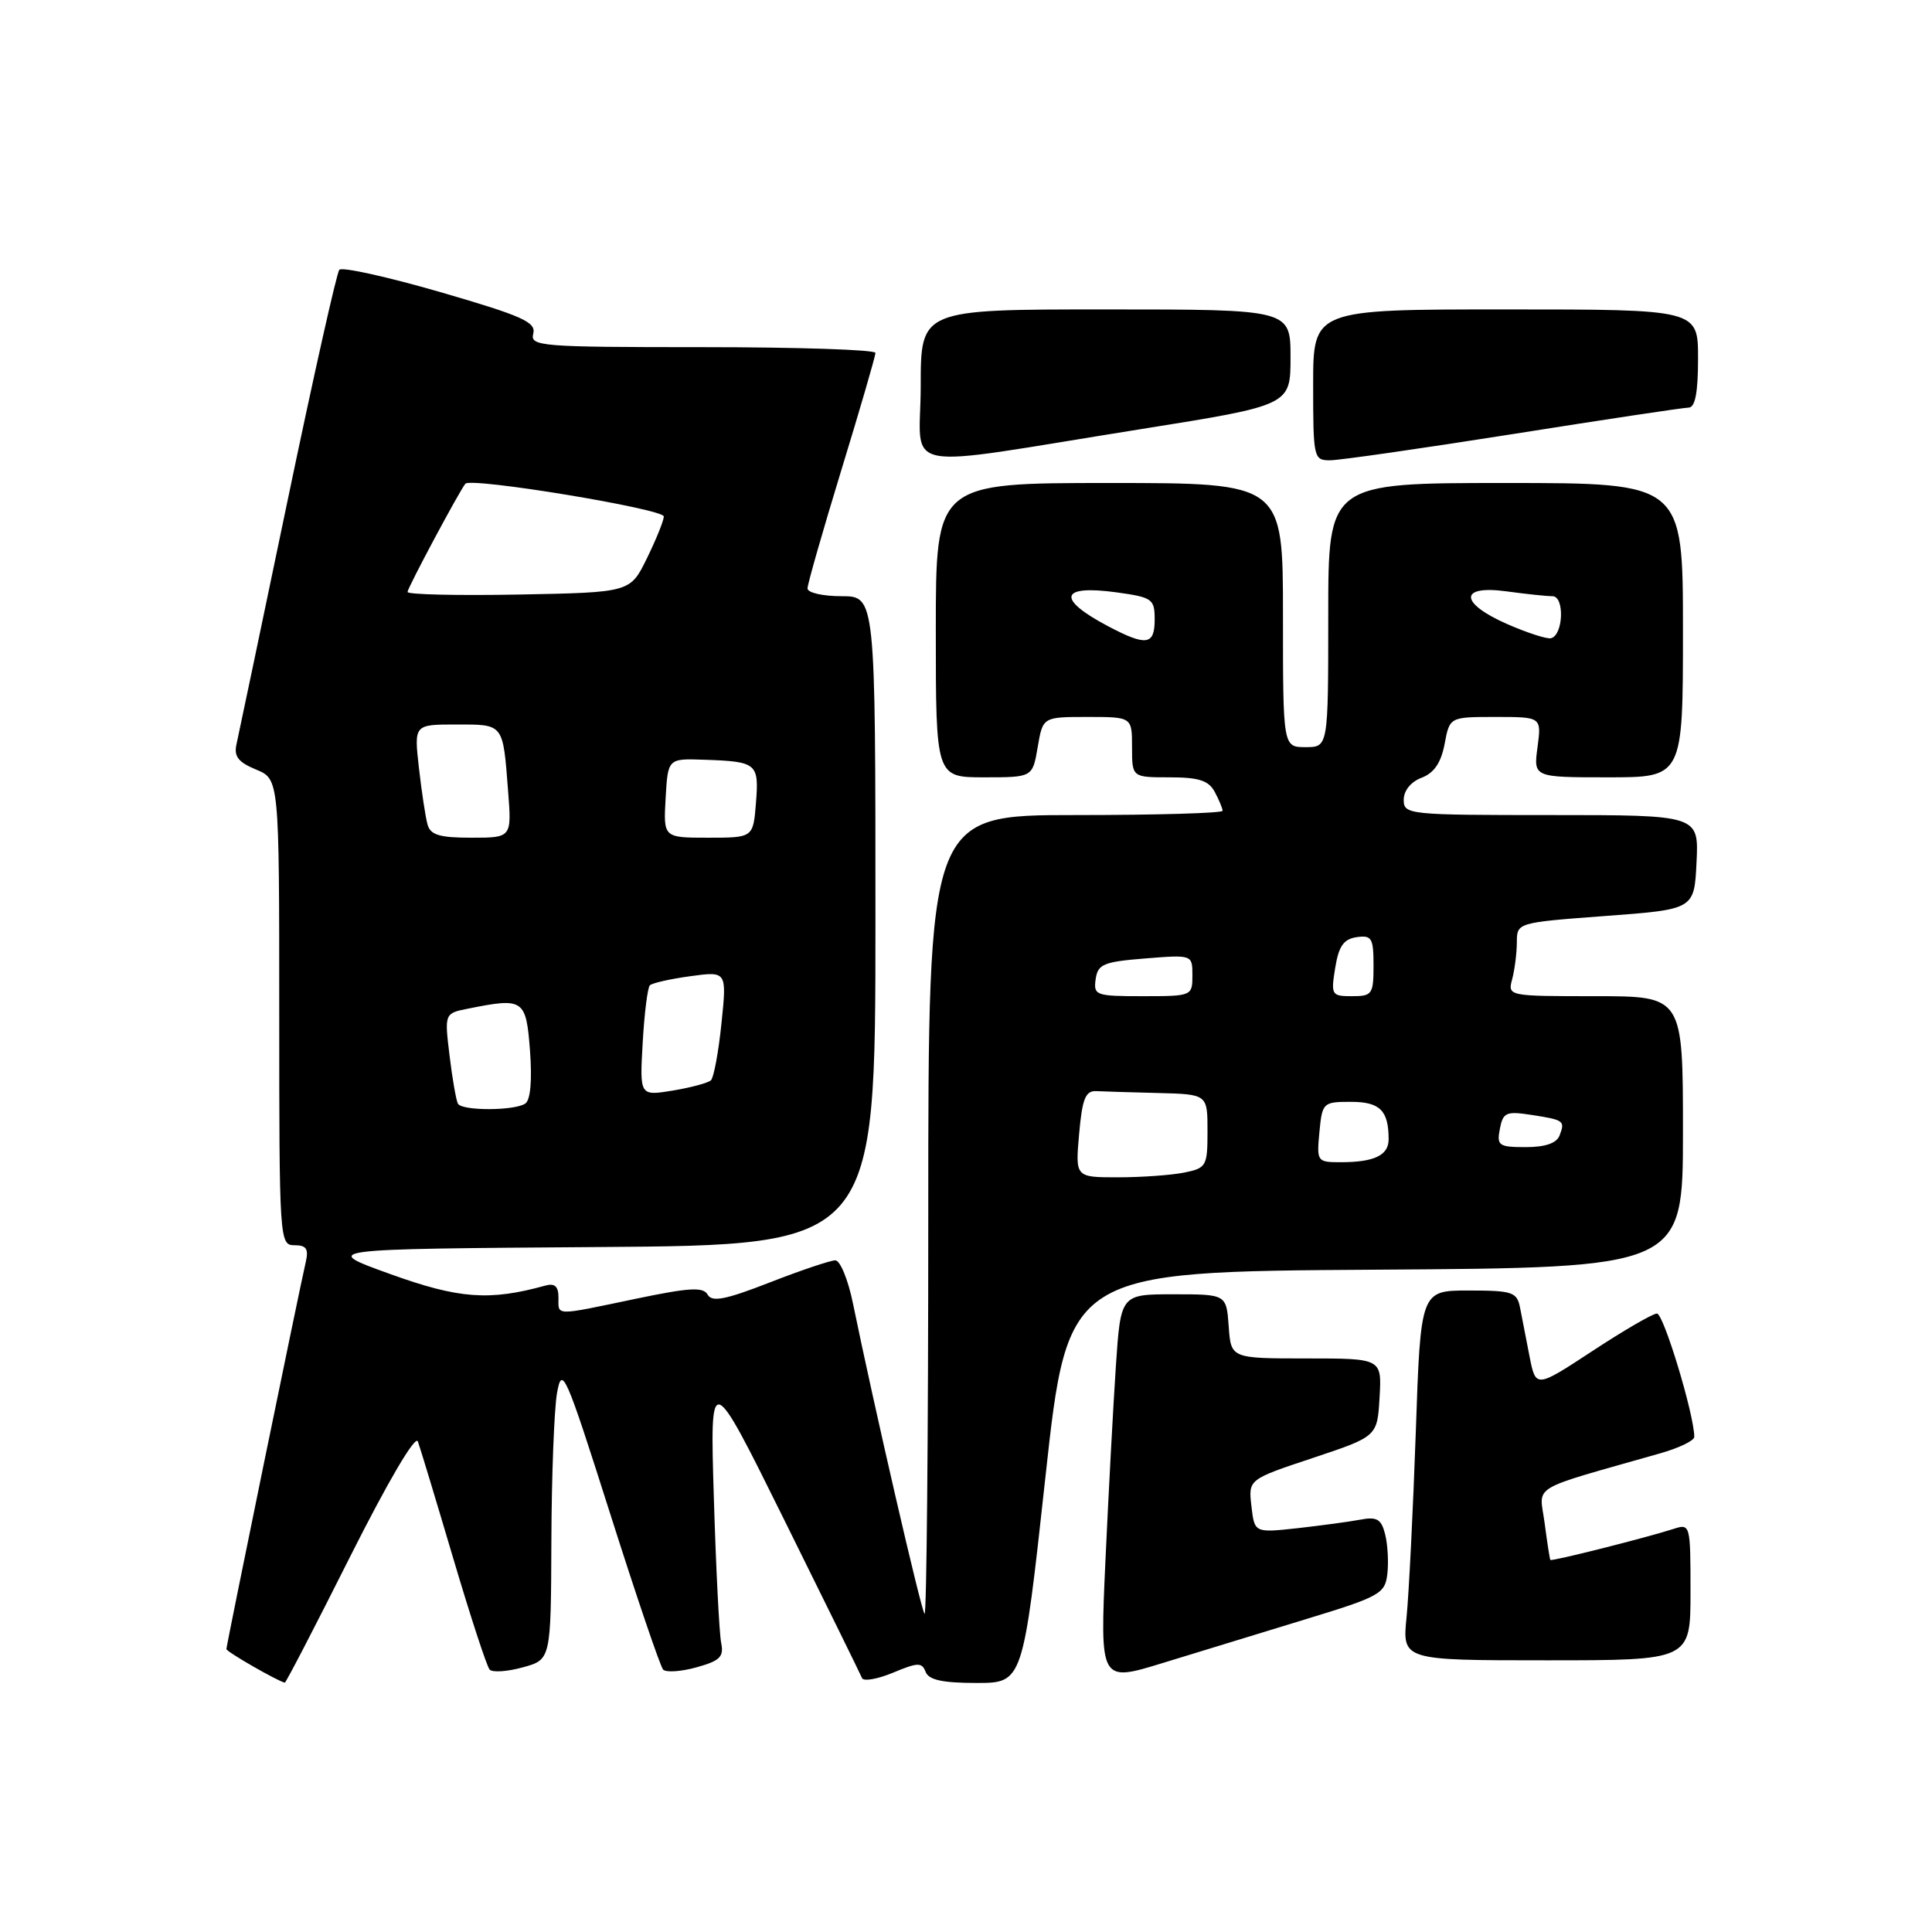 <?xml version="1.0" encoding="UTF-8" standalone="no"?>
<!DOCTYPE svg PUBLIC "-//W3C//DTD SVG 1.1//EN" "http://www.w3.org/Graphics/SVG/1.1/DTD/svg11.dtd" >
<svg xmlns="http://www.w3.org/2000/svg" xmlns:xlink="http://www.w3.org/1999/xlink" version="1.1" viewBox="0 0 256 256">
 <g >
 <path fill="currentColor"
d=" M 46.40 206.25 C 51.39 196.33 55.04 190.11 55.37 191.00 C 55.67 191.82 57.78 198.80 60.06 206.50 C 62.34 214.20 64.51 220.83 64.88 221.23 C 65.26 221.63 67.23 221.50 69.28 220.93 C 73.00 219.91 73.00 219.91 73.06 204.20 C 73.09 195.57 73.43 186.73 73.81 184.57 C 74.47 180.89 74.91 181.89 80.85 200.57 C 84.33 211.53 87.49 220.83 87.87 221.23 C 88.25 221.63 90.24 221.50 92.29 220.93 C 95.39 220.07 95.94 219.54 95.56 217.70 C 95.31 216.49 94.87 207.85 94.59 198.50 C 94.07 181.50 94.07 181.50 103.97 201.50 C 109.42 212.50 114.03 221.88 114.22 222.35 C 114.41 222.82 116.26 222.50 118.33 221.64 C 121.61 220.27 122.16 220.25 122.65 221.53 C 123.06 222.60 124.88 223.00 129.38 223.00 C 135.54 223.00 135.54 223.00 138.52 195.75 C 141.50 168.50 141.50 168.50 182.25 168.24 C 223.00 167.98 223.00 167.98 223.00 149.99 C 223.00 132.00 223.00 132.00 211.38 132.00 C 199.82 132.00 199.77 131.99 200.37 129.75 C 200.70 128.51 200.98 126.32 200.99 124.87 C 201.00 122.25 201.00 122.25 212.75 121.37 C 224.50 120.50 224.50 120.50 224.80 114.25 C 225.10 108.00 225.10 108.00 205.55 108.00 C 186.59 108.00 186.00 107.94 186.00 105.98 C 186.00 104.76 186.95 103.59 188.38 103.05 C 190.03 102.42 190.95 101.06 191.42 98.57 C 192.09 95.00 192.09 95.00 198.18 95.00 C 204.26 95.00 204.26 95.00 203.73 99.00 C 203.19 103.00 203.19 103.00 213.10 103.00 C 223.00 103.00 223.00 103.00 223.00 83.50 C 223.00 64.00 223.00 64.00 199.50 64.00 C 176.00 64.00 176.00 64.00 176.00 81.50 C 176.00 99.00 176.00 99.00 173.00 99.00 C 170.00 99.00 170.00 99.00 170.00 81.50 C 170.00 64.00 170.00 64.00 147.00 64.00 C 124.00 64.00 124.00 64.00 124.00 83.50 C 124.00 103.00 124.00 103.00 130.41 103.00 C 136.82 103.00 136.82 103.00 137.50 99.00 C 138.18 95.00 138.18 95.00 144.09 95.00 C 150.00 95.00 150.00 95.00 150.00 99.00 C 150.00 103.00 150.00 103.00 154.96 103.00 C 158.85 103.00 160.15 103.42 160.96 104.93 C 161.53 106.00 162.00 107.12 162.00 107.43 C 162.00 107.75 153.22 108.00 142.50 108.00 C 123.00 108.00 123.00 108.00 123.00 161.17 C 123.00 190.41 122.78 214.11 122.51 213.84 C 122.05 213.39 115.79 186.21 113.03 172.75 C 112.39 169.59 111.33 167.00 110.68 167.00 C 110.03 167.01 106.12 168.32 102.00 169.93 C 96.15 172.21 94.34 172.57 93.77 171.55 C 93.18 170.50 91.36 170.61 84.27 172.09 C 73.33 174.38 74.00 174.39 74.00 171.93 C 74.00 170.45 73.51 170.00 72.25 170.35 C 64.83 172.40 60.81 172.10 51.71 168.82 C 42.50 165.50 42.50 165.50 79.25 165.24 C 116.00 164.98 116.00 164.98 116.00 121.99 C 116.00 79.00 116.00 79.00 111.50 79.00 C 109.03 79.00 107.00 78.54 107.00 77.97 C 107.00 77.40 109.03 70.32 111.50 62.23 C 113.98 54.14 116.00 47.18 116.00 46.76 C 116.00 46.34 105.69 46.00 93.09 46.00 C 71.57 46.00 70.22 45.89 70.66 44.21 C 71.05 42.68 69.23 41.87 58.36 38.71 C 51.34 36.68 45.31 35.34 44.96 35.75 C 44.61 36.16 41.51 50.00 38.07 66.50 C 34.63 83.00 31.60 97.44 31.34 98.60 C 30.97 100.22 31.56 100.99 33.93 101.97 C 37.00 103.24 37.00 103.24 37.00 134.12 C 37.00 164.43 37.04 165.00 39.02 165.00 C 40.60 165.00 40.92 165.48 40.51 167.25 C 39.71 170.65 30.00 218.01 30.00 218.51 C 30.00 218.87 36.84 222.79 37.74 222.96 C 37.88 222.98 41.78 215.46 46.40 206.25 Z  M 173.00 214.56 C 182.84 211.56 183.52 211.18 183.83 208.56 C 184.01 207.02 183.88 204.66 183.54 203.31 C 183.03 201.28 182.46 200.94 180.21 201.37 C 178.72 201.65 174.96 202.15 171.87 202.50 C 166.23 203.11 166.23 203.11 165.82 199.57 C 165.41 196.03 165.41 196.03 173.95 193.19 C 182.50 190.34 182.50 190.34 182.80 185.17 C 183.10 180.00 183.10 180.00 173.11 180.00 C 163.11 180.00 163.11 180.00 162.81 175.75 C 162.50 171.50 162.50 171.50 155.50 171.50 C 148.50 171.50 148.50 171.50 147.86 181.00 C 147.51 186.22 146.89 197.79 146.48 206.71 C 145.74 222.92 145.74 222.92 154.12 220.34 C 158.73 218.92 167.22 216.32 173.00 214.56 Z  M 224.00 210.93 C 224.00 201.98 223.97 201.87 221.75 202.59 C 218.00 203.79 205.59 206.92 205.43 206.70 C 205.35 206.59 205.01 204.39 204.67 201.81 C 203.99 196.60 202.27 197.63 220.00 192.57 C 222.47 191.87 224.50 190.89 224.50 190.40 C 224.50 187.47 220.42 174.01 219.55 174.05 C 218.97 174.07 215.12 176.31 211.00 179.02 C 203.50 183.94 203.50 183.94 202.67 179.72 C 202.22 177.40 201.65 174.49 201.41 173.25 C 201.00 171.20 200.40 171.00 194.60 171.00 C 188.24 171.00 188.24 171.00 187.60 189.75 C 187.24 200.06 186.69 211.09 186.38 214.25 C 185.80 220.00 185.80 220.00 204.90 220.00 C 224.00 220.00 224.00 220.00 224.00 210.93 Z  M 151.25 56.85 C 171.00 53.70 171.00 53.70 171.00 47.35 C 171.00 41.00 171.00 41.00 146.50 41.00 C 122.00 41.00 122.00 41.00 122.00 51.14 C 122.00 62.87 118.18 62.12 151.25 56.85 Z  M 200.50 57.51 C 212.60 55.59 223.06 54.02 223.75 54.01 C 224.62 54.00 225.00 52.03 225.00 47.50 C 225.00 41.00 225.00 41.00 199.50 41.00 C 174.00 41.00 174.00 41.00 174.00 51.00 C 174.00 60.71 174.07 61.00 176.25 60.99 C 177.49 60.99 188.40 59.42 200.50 57.51 Z  M 142.99 150.25 C 143.40 145.59 143.83 144.52 145.25 144.58 C 146.21 144.63 149.93 144.74 153.50 144.83 C 160.00 145.00 160.00 145.00 160.00 149.88 C 160.00 154.53 159.86 154.78 156.88 155.38 C 155.16 155.72 151.21 156.00 148.11 156.00 C 142.48 156.00 142.48 156.00 142.99 150.25 Z  M 174.83 150.00 C 175.20 146.10 175.31 146.00 179.00 146.00 C 182.85 146.00 184.00 147.14 184.00 150.97 C 184.00 153.09 182.09 154.00 177.64 154.00 C 174.52 154.00 174.46 153.91 174.83 150.00 Z  M 198.74 149.58 C 199.15 147.41 199.58 147.22 202.85 147.72 C 207.26 148.40 207.40 148.50 206.65 150.46 C 206.26 151.48 204.76 152.00 202.17 152.00 C 198.59 152.00 198.31 151.80 198.74 149.58 Z  M 60.68 146.25 C 60.45 145.84 59.94 142.97 59.57 139.89 C 58.89 134.27 58.89 134.27 62.07 133.64 C 69.40 132.17 69.71 132.39 70.23 139.25 C 70.52 143.18 70.29 145.77 69.60 146.23 C 68.15 147.20 61.24 147.21 60.68 146.25 Z  M 85.16 138.16 C 85.38 134.28 85.81 130.86 86.11 130.56 C 86.41 130.26 88.83 129.71 91.48 129.35 C 96.31 128.69 96.31 128.69 95.60 135.59 C 95.21 139.39 94.58 142.79 94.20 143.15 C 93.81 143.50 91.53 144.11 89.13 144.51 C 84.76 145.22 84.76 145.22 85.16 138.16 Z  M 145.18 129.75 C 145.46 127.76 146.21 127.44 151.75 127.00 C 158.00 126.50 158.00 126.50 158.00 129.25 C 158.00 131.97 157.93 132.00 151.43 132.00 C 145.19 132.00 144.88 131.89 145.18 129.75 Z  M 176.92 128.25 C 177.39 125.36 178.04 124.43 179.76 124.18 C 181.76 123.89 182.00 124.29 182.00 127.93 C 182.00 131.74 181.82 132.00 179.16 132.00 C 176.43 132.00 176.34 131.85 176.92 128.25 Z  M 56.65 109.25 C 56.38 108.29 55.87 104.91 55.51 101.75 C 54.86 96.00 54.86 96.00 60.46 96.00 C 66.78 96.00 66.63 95.81 67.32 104.75 C 67.81 111.00 67.81 111.00 62.47 111.00 C 58.24 111.00 57.03 110.64 56.65 109.25 Z  M 88.20 105.75 C 88.50 100.50 88.50 100.50 93.31 100.67 C 100.31 100.91 100.58 101.14 100.17 106.38 C 99.80 111.00 99.80 111.00 93.85 111.00 C 87.90 111.00 87.90 111.00 88.20 105.75 Z  M 146.81 82.97 C 139.95 79.34 140.43 77.46 147.94 78.49 C 152.70 79.15 153.00 79.36 153.00 82.09 C 153.00 85.50 151.90 85.65 146.81 82.97 Z  M 199.75 82.71 C 193.36 79.91 193.29 77.49 199.64 78.36 C 202.19 78.71 204.92 79.00 205.71 79.00 C 207.35 79.00 207.15 84.20 205.50 84.57 C 204.95 84.69 202.36 83.85 199.75 82.71 Z  M 54.00 78.44 C 54.00 77.91 60.78 65.22 61.66 64.10 C 62.36 63.21 88.00 67.44 87.96 68.44 C 87.94 69.02 86.92 71.53 85.71 74.00 C 83.50 78.50 83.50 78.50 68.75 78.78 C 60.64 78.93 54.00 78.78 54.00 78.44 Z "/>
</g>
</svg>